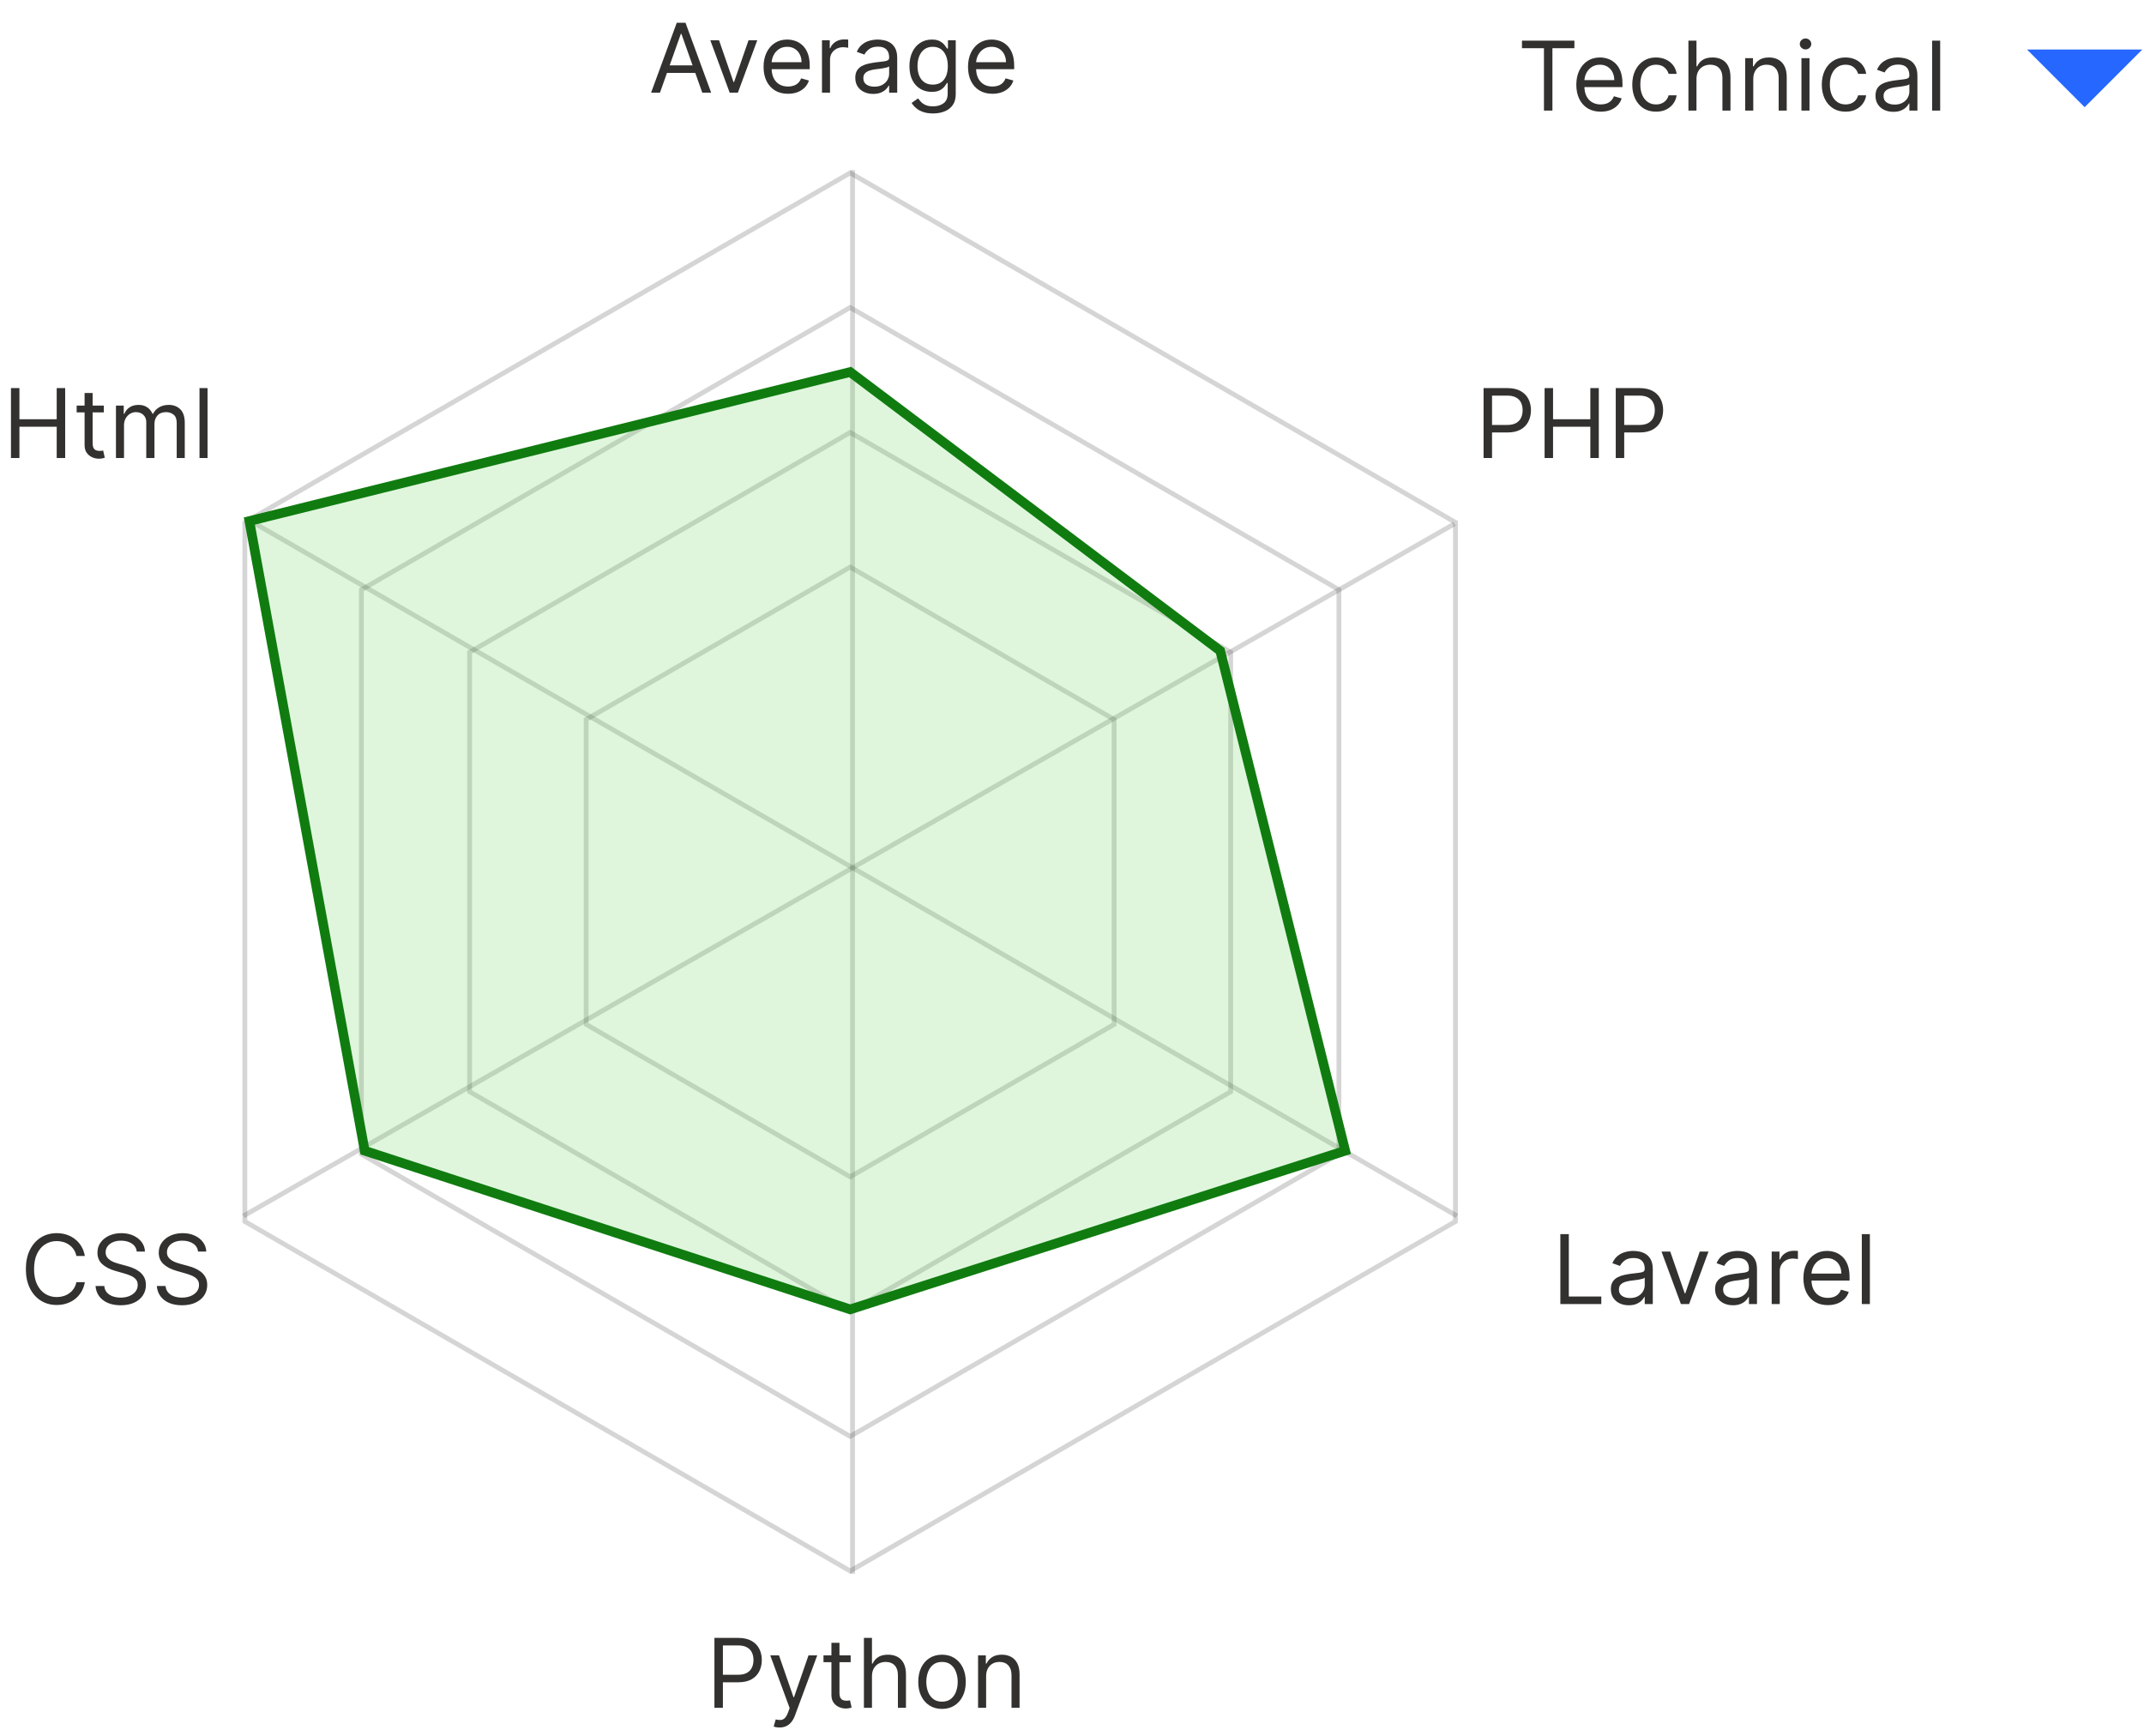 <svg width="399" height="323" viewBox="0 0 399 323" fill="none" xmlns="http://www.w3.org/2000/svg">
<path opacity="0.2" d="M45.566 97.212L158.215 32.174L270.863 97.212V227.287L158.215 292.325L45.566 227.287V97.212Z" stroke="#323130" stroke-width="0.894"/>
<path opacity="0.2" d="M67.256 109.734L158.215 57.219L249.174 109.734V214.765L158.215 267.28L67.256 214.765V109.734Z" stroke="#323130" stroke-width="0.894"/>
<path opacity="0.2" d="M87.396 121.362L158.214 80.475L229.033 121.362V203.137L158.214 244.024L87.396 203.137V121.362Z" stroke="#323130" stroke-width="0.894"/>
<path opacity="0.2" d="M109.085 133.885L158.214 105.52L207.343 133.885V190.614L158.214 218.979L109.085 190.614V133.885Z" stroke="#323130" stroke-width="0.894"/>
<line opacity="0.2" x1="158.662" y1="31.658" x2="158.662" y2="292.841" stroke="#323130" stroke-width="0.894"/>
<line opacity="0.2" x1="45.29" y1="226.263" x2="270.695" y2="97.46" stroke="#323130" stroke-width="0.894"/>
<line opacity="0.2" x1="47.524" y1="97.461" x2="271.14" y2="226.263" stroke="#323130" stroke-width="0.894"/>
<path d="M158.214 69.225L46.406 96.954L67.873 214.128L158.214 243.646L250.344 214.128L227.088 121.104L158.214 69.225Z" fill="#5FD255" fill-opacity="0.2" stroke="#107C10" stroke-width="1.789"/>
<path d="M283.241 8.965V7.567H292.998V8.965H288.907V20.578H287.332V8.965H283.241ZM297.903 20.781C296.963 20.781 296.152 20.574 295.47 20.159C294.792 19.739 294.269 19.155 293.901 18.405C293.536 17.651 293.354 16.775 293.354 15.775C293.354 14.776 293.536 13.895 293.901 13.133C294.269 12.366 294.781 11.769 295.438 11.341C296.099 10.909 296.869 10.693 297.75 10.693C298.259 10.693 298.76 10.778 299.256 10.947C299.751 11.117 300.202 11.392 300.609 11.773C301.016 12.15 301.34 12.65 301.581 13.272C301.822 13.895 301.943 14.661 301.943 15.572V16.207H294.421V14.911H300.418C300.418 14.361 300.308 13.869 300.088 13.437C299.872 13.005 299.563 12.665 299.161 12.415C298.762 12.165 298.292 12.04 297.75 12.04C297.153 12.04 296.636 12.188 296.2 12.485C295.768 12.777 295.436 13.158 295.203 13.628C294.97 14.098 294.853 14.602 294.853 15.14V16.004C294.853 16.741 294.98 17.366 295.235 17.878C295.493 18.386 295.851 18.774 296.308 19.041C296.766 19.303 297.297 19.434 297.903 19.434C298.297 19.434 298.652 19.379 298.97 19.269C299.292 19.155 299.569 18.985 299.802 18.761C300.035 18.532 300.215 18.248 300.342 17.91L301.791 18.316C301.638 18.808 301.382 19.24 301.022 19.612C300.662 19.981 300.217 20.269 299.688 20.476C299.158 20.68 298.563 20.781 297.903 20.781ZM308.188 20.781C307.273 20.781 306.485 20.565 305.825 20.133C305.164 19.701 304.656 19.106 304.3 18.348C303.944 17.59 303.766 16.724 303.766 15.75C303.766 14.759 303.948 13.884 304.313 13.126C304.681 12.364 305.194 11.769 305.85 11.341C306.511 10.909 307.281 10.693 308.162 10.693C308.848 10.693 309.467 10.82 310.017 11.074C310.568 11.328 311.019 11.684 311.371 12.142C311.722 12.599 311.94 13.133 312.025 13.742H310.526C310.411 13.298 310.157 12.904 309.763 12.561C309.374 12.213 308.848 12.04 308.188 12.04C307.603 12.04 307.091 12.192 306.65 12.497C306.214 12.798 305.873 13.223 305.628 13.774C305.386 14.32 305.266 14.962 305.266 15.699C305.266 16.453 305.384 17.109 305.621 17.668C305.863 18.227 306.202 18.662 306.638 18.971C307.078 19.28 307.595 19.434 308.188 19.434C308.577 19.434 308.931 19.367 309.249 19.231C309.566 19.096 309.835 18.901 310.056 18.647C310.276 18.392 310.432 18.088 310.526 17.732H312.025C311.94 18.308 311.731 18.827 311.396 19.288C311.066 19.746 310.627 20.11 310.081 20.381C309.539 20.648 308.908 20.781 308.188 20.781ZM315.716 14.708V20.578H314.217V7.567H315.716V12.345H315.843C316.072 11.841 316.415 11.441 316.872 11.144C317.334 10.843 317.948 10.693 318.714 10.693C319.379 10.693 319.962 10.826 320.461 11.093C320.961 11.356 321.349 11.76 321.624 12.307C321.903 12.849 322.043 13.539 322.043 14.378V20.578H320.544V14.479C320.544 13.704 320.343 13.105 319.94 12.681C319.542 12.254 318.99 12.04 318.282 12.04C317.791 12.04 317.351 12.144 316.961 12.351C316.576 12.559 316.271 12.861 316.046 13.259C315.826 13.658 315.716 14.14 315.716 14.708ZM326.285 14.708V20.578H324.786V10.82H326.234V12.345H326.361C326.59 11.849 326.937 11.451 327.403 11.15C327.869 10.845 328.47 10.693 329.207 10.693C329.868 10.693 330.446 10.829 330.942 11.1C331.437 11.366 331.823 11.773 332.098 12.319C332.373 12.861 332.511 13.547 332.511 14.378V20.578H331.012V14.479C331.012 13.713 330.813 13.116 330.414 12.688C330.016 12.256 329.47 12.04 328.775 12.04C328.297 12.04 327.869 12.144 327.492 12.351C327.119 12.559 326.825 12.861 326.609 13.259C326.393 13.658 326.285 14.14 326.285 14.708ZM335.25 20.578V10.82H336.75V20.578H335.25ZM336.013 9.194C335.721 9.194 335.469 9.094 335.257 8.895C335.049 8.696 334.945 8.457 334.945 8.177C334.945 7.898 335.049 7.659 335.257 7.46C335.469 7.26 335.721 7.161 336.013 7.161C336.305 7.161 336.555 7.26 336.762 7.46C336.974 7.659 337.08 7.898 337.08 8.177C337.08 8.457 336.974 8.696 336.762 8.895C336.555 9.094 336.305 9.194 336.013 9.194ZM343.46 20.781C342.545 20.781 341.757 20.565 341.097 20.133C340.436 19.701 339.928 19.106 339.572 18.348C339.216 17.59 339.038 16.724 339.038 15.75C339.038 14.759 339.22 13.884 339.585 13.126C339.953 12.364 340.465 11.769 341.122 11.341C341.783 10.909 342.553 10.693 343.434 10.693C344.12 10.693 344.739 10.82 345.289 11.074C345.84 11.328 346.291 11.684 346.642 12.142C346.994 12.599 347.212 13.133 347.297 13.742H345.798C345.683 13.298 345.429 12.904 345.035 12.561C344.646 12.213 344.12 12.04 343.46 12.04C342.875 12.04 342.363 12.192 341.922 12.497C341.486 12.798 341.145 13.223 340.9 13.774C340.658 14.32 340.537 14.962 340.537 15.699C340.537 16.453 340.656 17.109 340.893 17.668C341.135 18.227 341.473 18.662 341.91 18.971C342.35 19.28 342.867 19.434 343.46 19.434C343.849 19.434 344.203 19.367 344.521 19.231C344.838 19.096 345.107 18.901 345.327 18.647C345.548 18.392 345.704 18.088 345.798 17.732H347.297C347.212 18.308 347.002 18.827 346.668 19.288C346.338 19.746 345.899 20.11 345.353 20.381C344.811 20.648 344.18 20.781 343.46 20.781ZM352.36 20.807C351.742 20.807 351.18 20.69 350.676 20.457C350.172 20.22 349.772 19.879 349.476 19.434C349.179 18.985 349.031 18.443 349.031 17.808C349.031 17.249 349.141 16.796 349.361 16.449C349.582 16.097 349.876 15.822 350.244 15.623C350.613 15.424 351.019 15.275 351.464 15.178C351.913 15.076 352.364 14.996 352.817 14.937C353.41 14.86 353.891 14.803 354.259 14.765C354.632 14.723 354.903 14.653 355.073 14.556C355.246 14.458 355.333 14.289 355.333 14.047V13.996C355.333 13.37 355.161 12.883 354.818 12.535C354.48 12.188 353.965 12.014 353.275 12.014C352.559 12.014 351.998 12.171 351.591 12.485C351.185 12.798 350.899 13.133 350.734 13.488L349.311 12.98C349.565 12.387 349.904 11.925 350.327 11.595C350.755 11.261 351.221 11.028 351.725 10.896C352.233 10.761 352.733 10.693 353.224 10.693C353.537 10.693 353.897 10.731 354.304 10.807C354.715 10.879 355.111 11.03 355.492 11.258C355.877 11.487 356.197 11.832 356.451 12.294C356.705 12.756 356.832 13.374 356.832 14.149V20.578H355.333V19.256H355.257C355.155 19.468 354.986 19.695 354.749 19.936C354.511 20.178 354.196 20.383 353.802 20.552C353.408 20.722 352.927 20.807 352.36 20.807ZM352.589 19.46C353.182 19.46 353.681 19.343 354.088 19.11C354.499 18.878 354.808 18.577 355.015 18.208C355.227 17.84 355.333 17.452 355.333 17.046V15.674C355.269 15.75 355.13 15.82 354.914 15.883C354.702 15.943 354.456 15.995 354.177 16.042C353.901 16.084 353.633 16.122 353.37 16.156C353.112 16.186 352.902 16.211 352.741 16.233C352.351 16.283 351.987 16.366 351.648 16.48C351.314 16.59 351.043 16.758 350.835 16.982C350.632 17.203 350.53 17.503 350.53 17.884C350.53 18.405 350.723 18.799 351.108 19.066C351.498 19.328 351.991 19.46 352.589 19.46ZM361.068 7.567V20.578H359.569V7.567H361.068Z" fill="#323130"/>
<path d="M387.954 19.945L377.221 9.211H398.688L387.954 19.945Z" fill="#2667FF"/>
<path d="M276.094 85.225V72.215H280.49C281.511 72.215 282.345 72.399 282.993 72.768C283.645 73.132 284.128 73.625 284.441 74.248C284.755 74.87 284.912 75.565 284.912 76.332C284.912 77.098 284.755 77.795 284.441 78.422C284.132 79.048 283.654 79.548 283.006 79.921C282.358 80.289 281.528 80.474 280.515 80.474H277.365V79.076H280.465C281.163 79.076 281.725 78.955 282.148 78.714C282.572 78.472 282.879 78.146 283.069 77.736C283.264 77.32 283.361 76.853 283.361 76.332C283.361 75.811 283.264 75.345 283.069 74.934C282.879 74.523 282.57 74.201 282.142 73.968C281.714 73.731 281.147 73.613 280.439 73.613H277.669V85.225H276.094ZM287.449 85.225V72.215H289.025V78.009H295.962V72.215H297.538V85.225H295.962V79.406H289.025V85.225H287.449ZM300.692 85.225V72.215H305.088C306.108 72.215 306.943 72.399 307.591 72.768C308.243 73.132 308.726 73.625 309.039 74.248C309.353 74.87 309.509 75.565 309.509 76.332C309.509 77.098 309.353 77.795 309.039 78.422C308.73 79.048 308.251 79.548 307.603 79.921C306.956 80.289 306.125 80.474 305.113 80.474H301.962V79.076H305.062C305.761 79.076 306.322 78.955 306.746 78.714C307.169 78.472 307.476 78.146 307.667 77.736C307.862 77.32 307.959 76.853 307.959 76.332C307.959 75.811 307.862 75.345 307.667 74.934C307.476 74.523 307.167 74.201 306.74 73.968C306.312 73.731 305.744 73.613 305.037 73.613H302.267V85.225H300.692Z" fill="#323130"/>
<path d="M290.382 242.651V229.64H291.958V241.253H298.005V242.651H290.382ZM303.113 242.88C302.495 242.88 301.933 242.763 301.43 242.53C300.926 242.293 300.525 241.952 300.229 241.507C299.932 241.058 299.784 240.516 299.784 239.881C299.784 239.322 299.894 238.869 300.114 238.522C300.335 238.17 300.629 237.895 300.998 237.696C301.366 237.497 301.773 237.348 302.217 237.251C302.666 237.149 303.117 237.069 303.57 237.01C304.163 236.933 304.644 236.876 305.012 236.838C305.385 236.796 305.656 236.726 305.826 236.628C305.999 236.531 306.086 236.362 306.086 236.12V236.069C306.086 235.443 305.915 234.956 305.571 234.608C305.233 234.261 304.718 234.087 304.028 234.087C303.312 234.087 302.751 234.244 302.344 234.558C301.938 234.871 301.652 235.205 301.487 235.561L300.064 235.053C300.318 234.46 300.657 233.998 301.08 233.668C301.508 233.334 301.974 233.101 302.478 232.969C302.986 232.834 303.486 232.766 303.977 232.766C304.29 232.766 304.65 232.804 305.057 232.88C305.468 232.952 305.864 233.103 306.245 233.331C306.63 233.56 306.95 233.905 307.204 234.367C307.458 234.829 307.585 235.447 307.585 236.222V242.651H306.086V241.33H306.01C305.908 241.541 305.739 241.768 305.502 242.009C305.264 242.251 304.949 242.456 304.555 242.625C304.161 242.795 303.68 242.88 303.113 242.88ZM303.342 241.533C303.935 241.533 304.434 241.416 304.841 241.183C305.252 240.95 305.561 240.65 305.768 240.281C305.98 239.913 306.086 239.525 306.086 239.119V237.747C306.023 237.823 305.883 237.893 305.667 237.956C305.455 238.016 305.209 238.068 304.93 238.115C304.655 238.157 304.386 238.196 304.123 238.229C303.865 238.259 303.655 238.284 303.494 238.306C303.105 238.356 302.74 238.439 302.401 238.553C302.067 238.663 301.796 238.831 301.588 239.055C301.385 239.275 301.283 239.576 301.283 239.957C301.283 240.478 301.476 240.872 301.861 241.139C302.251 241.402 302.745 241.533 303.342 241.533ZM317.951 232.893L314.343 242.651H312.818L309.21 232.893H310.836L313.53 240.669H313.632L316.325 232.893H317.951ZM322.505 242.88C321.886 242.88 321.325 242.763 320.821 242.53C320.317 242.293 319.917 241.952 319.621 241.507C319.324 241.058 319.176 240.516 319.176 239.881C319.176 239.322 319.286 238.869 319.506 238.522C319.726 238.17 320.021 237.895 320.389 237.696C320.758 237.497 321.164 237.348 321.609 237.251C322.058 237.149 322.509 237.069 322.962 237.01C323.555 236.933 324.036 236.876 324.404 236.838C324.777 236.796 325.048 236.726 325.217 236.628C325.391 236.531 325.478 236.362 325.478 236.12V236.069C325.478 235.443 325.306 234.956 324.963 234.608C324.624 234.261 324.11 234.087 323.419 234.087C322.704 234.087 322.143 234.244 321.736 234.558C321.329 234.871 321.044 235.205 320.878 235.561L319.455 235.053C319.709 234.46 320.048 233.998 320.472 233.668C320.9 233.334 321.365 233.101 321.869 232.969C322.378 232.834 322.877 232.766 323.369 232.766C323.682 232.766 324.042 232.804 324.449 232.88C324.859 232.952 325.255 233.103 325.637 233.331C326.022 233.56 326.342 233.905 326.596 234.367C326.85 234.829 326.977 235.447 326.977 236.222V242.651H325.478V241.33H325.402C325.3 241.541 325.13 241.768 324.893 242.009C324.656 242.251 324.341 242.456 323.947 242.625C323.553 242.795 323.072 242.88 322.505 242.88ZM322.733 241.533C323.326 241.533 323.826 241.416 324.233 241.183C324.643 240.95 324.953 240.65 325.16 240.281C325.372 239.913 325.478 239.525 325.478 239.119V237.747C325.414 237.823 325.274 237.893 325.058 237.956C324.847 238.016 324.601 238.068 324.322 238.115C324.046 238.157 323.777 238.196 323.515 238.229C323.256 238.259 323.047 238.284 322.886 238.306C322.496 238.356 322.132 238.439 321.793 238.553C321.459 238.663 321.188 238.831 320.98 239.055C320.777 239.275 320.675 239.576 320.675 239.957C320.675 240.478 320.868 240.872 321.253 241.139C321.643 241.402 322.136 241.533 322.733 241.533ZM329.713 242.651V232.893H331.162V234.367H331.263C331.441 233.884 331.763 233.492 332.229 233.192C332.695 232.891 333.22 232.741 333.805 232.741C333.915 232.741 334.052 232.743 334.218 232.747C334.383 232.751 334.508 232.758 334.592 232.766V234.291C334.541 234.278 334.425 234.259 334.243 234.234C334.065 234.204 333.877 234.189 333.678 234.189C333.203 234.189 332.78 234.289 332.407 234.488C332.039 234.682 331.746 234.953 331.53 235.301C331.319 235.644 331.213 236.036 331.213 236.476V242.651H329.713ZM340.164 242.854C339.223 242.854 338.412 242.647 337.731 242.232C337.053 241.812 336.53 241.228 336.161 240.478C335.797 239.724 335.615 238.848 335.615 237.848C335.615 236.849 335.797 235.968 336.161 235.205C336.53 234.439 337.042 233.842 337.699 233.414C338.359 232.982 339.13 232.766 340.011 232.766C340.519 232.766 341.021 232.851 341.517 233.02C342.012 233.19 342.463 233.465 342.87 233.846C343.276 234.223 343.6 234.723 343.842 235.345C344.083 235.968 344.204 236.734 344.204 237.645V238.28H336.682V236.984H342.679C342.679 236.434 342.569 235.942 342.349 235.51C342.133 235.078 341.824 234.738 341.421 234.488C341.023 234.238 340.553 234.113 340.011 234.113C339.414 234.113 338.897 234.261 338.461 234.558C338.029 234.85 337.697 235.231 337.464 235.701C337.231 236.171 337.114 236.675 337.114 237.213V238.077C337.114 238.814 337.241 239.439 337.496 239.951C337.754 240.459 338.112 240.847 338.569 241.114C339.027 241.376 339.558 241.507 340.164 241.507C340.558 241.507 340.913 241.452 341.231 241.342C341.553 241.228 341.83 241.058 342.063 240.834C342.296 240.605 342.476 240.322 342.603 239.983L344.052 240.389C343.899 240.881 343.643 241.313 343.283 241.685C342.923 242.054 342.478 242.342 341.949 242.549C341.419 242.753 340.824 242.854 340.164 242.854ZM347.984 229.64V242.651H346.485V229.64H347.984Z" fill="#323130"/>
<path d="M132.956 317.786V304.776H137.352C138.373 304.776 139.207 304.96 139.855 305.328C140.508 305.692 140.99 306.186 141.304 306.808C141.617 307.431 141.774 308.126 141.774 308.892C141.774 309.659 141.617 310.355 141.304 310.982C140.995 311.609 140.516 312.109 139.868 312.481C139.22 312.85 138.39 313.034 137.378 313.034H134.227V311.636H137.327C138.026 311.636 138.587 311.516 139.01 311.274C139.434 311.033 139.741 310.707 139.932 310.296C140.126 309.881 140.224 309.413 140.224 308.892C140.224 308.371 140.126 307.905 139.932 307.494C139.741 307.084 139.432 306.762 139.004 306.529C138.576 306.292 138.009 306.173 137.302 306.173H134.532V317.786H132.956ZM145.074 321.445C144.82 321.445 144.593 321.424 144.394 321.382C144.195 321.343 144.058 321.305 143.981 321.267L144.363 319.946C144.727 320.039 145.049 320.073 145.328 320.047C145.608 320.022 145.856 319.897 146.072 319.673C146.292 319.452 146.493 319.095 146.675 318.599L146.955 317.837L143.346 308.028H144.973L147.666 315.804H147.768L150.461 308.028H152.088L147.946 319.209C147.759 319.713 147.528 320.13 147.253 320.46C146.978 320.795 146.658 321.043 146.294 321.204C145.934 321.365 145.527 321.445 145.074 321.445ZM158.31 308.028V309.299H153.253V308.028H158.31ZM154.727 305.69H156.226V314.991C156.226 315.414 156.288 315.732 156.411 315.944C156.538 316.151 156.699 316.291 156.893 316.363C157.092 316.431 157.302 316.465 157.522 316.465C157.687 316.465 157.823 316.456 157.929 316.439C158.035 316.418 158.119 316.401 158.183 316.388L158.488 317.735C158.386 317.773 158.244 317.811 158.062 317.849C157.88 317.892 157.649 317.913 157.37 317.913C156.946 317.913 156.531 317.822 156.125 317.64C155.722 317.458 155.388 317.18 155.121 316.808C154.858 316.435 154.727 315.965 154.727 315.397V305.69ZM162.274 311.916V317.786H160.775V304.776H162.274V309.553H162.401C162.63 309.049 162.973 308.649 163.43 308.352C163.892 308.051 164.506 307.901 165.273 307.901C165.938 307.901 166.52 308.034 167.02 308.301C167.519 308.564 167.907 308.968 168.182 309.515C168.462 310.057 168.601 310.747 168.601 311.586V317.786H167.102V311.687C167.102 310.912 166.901 310.313 166.499 309.889C166.101 309.462 165.548 309.248 164.841 309.248C164.349 309.248 163.909 309.352 163.519 309.559C163.134 309.767 162.829 310.069 162.605 310.468C162.384 310.866 162.274 311.348 162.274 311.916ZM175.308 317.989C174.427 317.989 173.655 317.78 172.99 317.36C172.329 316.941 171.812 316.354 171.44 315.601C171.071 314.847 170.887 313.966 170.887 312.958C170.887 311.941 171.071 311.054 171.44 310.296C171.812 309.538 172.329 308.949 172.99 308.53C173.655 308.111 174.427 307.901 175.308 307.901C176.189 307.901 176.96 308.111 177.621 308.53C178.286 308.949 178.802 309.538 179.171 310.296C179.544 311.054 179.73 311.941 179.73 312.958C179.73 313.966 179.544 314.847 179.171 315.601C178.802 316.354 178.286 316.941 177.621 317.36C176.96 317.78 176.189 317.989 175.308 317.989ZM175.308 316.642C175.978 316.642 176.528 316.471 176.96 316.128C177.392 315.785 177.712 315.334 177.919 314.775C178.127 314.216 178.231 313.61 178.231 312.958C178.231 312.306 178.127 311.698 177.919 311.135C177.712 310.571 177.392 310.116 176.96 309.769C176.528 309.421 175.978 309.248 175.308 309.248C174.639 309.248 174.089 309.421 173.657 309.769C173.225 310.116 172.905 310.571 172.697 311.135C172.49 311.698 172.386 312.306 172.386 312.958C172.386 313.61 172.49 314.216 172.697 314.775C172.905 315.334 173.225 315.785 173.657 316.128C174.089 316.471 174.639 316.642 175.308 316.642ZM183.518 311.916V317.786H182.018V308.028H183.467V309.553H183.594C183.823 309.057 184.17 308.659 184.636 308.358C185.102 308.054 185.703 307.901 186.44 307.901C187.101 307.901 187.679 308.037 188.174 308.308C188.67 308.574 189.055 308.981 189.33 309.527C189.606 310.069 189.743 310.756 189.743 311.586V317.786H188.244V311.687C188.244 310.921 188.045 310.324 187.647 309.896C187.249 309.464 186.703 309.248 186.008 309.248C185.529 309.248 185.102 309.352 184.725 309.559C184.352 309.767 184.058 310.069 183.842 310.468C183.626 310.866 183.518 311.348 183.518 311.916Z" fill="#323130"/>
<path d="M15.792 233.706H14.216C14.123 233.253 13.96 232.855 13.727 232.512C13.499 232.169 13.219 231.881 12.889 231.648C12.563 231.411 12.2 231.233 11.802 231.114C11.404 230.996 10.989 230.936 10.557 230.936C9.77 230.936 9.056 231.136 8.416 231.534C7.781 231.932 7.275 232.518 6.898 233.293C6.525 234.068 6.339 235.019 6.339 236.146C6.339 237.272 6.525 238.223 6.898 238.998C7.275 239.773 7.781 240.36 8.416 240.758C9.056 241.156 9.77 241.355 10.557 241.355C10.989 241.355 11.404 241.296 11.802 241.177C12.2 241.058 12.563 240.883 12.889 240.65C13.219 240.413 13.499 240.122 13.727 239.779C13.96 239.432 14.123 239.034 14.216 238.585H15.792C15.673 239.25 15.457 239.845 15.144 240.37C14.831 240.895 14.441 241.342 13.975 241.711C13.509 242.075 12.986 242.352 12.406 242.543C11.83 242.733 11.214 242.829 10.557 242.829C9.448 242.829 8.461 242.558 7.597 242.016C6.733 241.474 6.053 240.703 5.558 239.703C5.062 238.704 4.814 237.518 4.814 236.146C4.814 234.774 5.062 233.588 5.558 232.588C6.053 231.589 6.733 230.818 7.597 230.276C8.461 229.734 9.448 229.463 10.557 229.463C11.214 229.463 11.83 229.558 12.406 229.748C12.986 229.939 13.509 230.219 13.975 230.587C14.441 230.951 14.831 231.396 15.144 231.921C15.457 232.442 15.673 233.037 15.792 233.706ZM25.453 232.893C25.377 232.249 25.067 231.75 24.525 231.394C23.983 231.038 23.318 230.86 22.531 230.86C21.955 230.86 21.451 230.953 21.019 231.14C20.591 231.326 20.256 231.582 20.015 231.908C19.778 232.235 19.659 232.605 19.659 233.02C19.659 233.367 19.742 233.666 19.907 233.916C20.076 234.162 20.292 234.367 20.555 234.532C20.817 234.693 21.093 234.826 21.381 234.932C21.669 235.034 21.933 235.117 22.175 235.18L23.496 235.536C23.835 235.625 24.212 235.748 24.627 235.904C25.046 236.061 25.447 236.275 25.828 236.546C26.213 236.813 26.531 237.156 26.781 237.575C27.03 237.994 27.155 238.509 27.155 239.119C27.155 239.822 26.971 240.457 26.603 241.025C26.238 241.592 25.705 242.043 25.002 242.378C24.303 242.712 23.454 242.88 22.454 242.88C21.523 242.88 20.716 242.729 20.034 242.429C19.356 242.128 18.823 241.709 18.433 241.171C18.048 240.633 17.83 240.008 17.779 239.297H19.405C19.447 239.788 19.613 240.194 19.901 240.516C20.193 240.834 20.561 241.071 21.006 241.228C21.455 241.38 21.938 241.457 22.454 241.457C23.056 241.457 23.596 241.359 24.074 241.164C24.553 240.965 24.932 240.69 25.211 240.338C25.491 239.983 25.631 239.568 25.631 239.093C25.631 238.661 25.51 238.31 25.269 238.039C25.027 237.768 24.71 237.548 24.316 237.378C23.922 237.209 23.496 237.06 23.039 236.933L21.438 236.476C20.422 236.184 19.617 235.767 19.024 235.225C18.431 234.682 18.134 233.973 18.134 233.096C18.134 232.368 18.331 231.733 18.725 231.191C19.123 230.644 19.657 230.221 20.326 229.92C21 229.615 21.751 229.463 22.581 229.463C23.42 229.463 24.165 229.613 24.818 229.914C25.47 230.21 25.986 230.617 26.368 231.133C26.753 231.65 26.956 232.237 26.977 232.893H25.453ZM36.861 232.893C36.785 232.249 36.475 231.75 35.933 231.394C35.391 231.038 34.726 230.86 33.938 230.86C33.362 230.86 32.858 230.953 32.426 231.14C31.999 231.326 31.664 231.582 31.423 231.908C31.186 232.235 31.067 232.605 31.067 233.02C31.067 233.367 31.15 233.666 31.315 233.916C31.484 234.162 31.7 234.367 31.963 234.532C32.225 234.693 32.501 234.826 32.789 234.932C33.077 235.034 33.341 235.117 33.583 235.18L34.904 235.536C35.243 235.625 35.62 235.748 36.035 235.904C36.454 236.061 36.854 236.275 37.236 236.546C37.621 236.813 37.939 237.156 38.188 237.575C38.438 237.994 38.563 238.509 38.563 239.119C38.563 239.822 38.379 240.457 38.011 241.025C37.646 241.592 37.113 242.043 36.41 242.378C35.711 242.712 34.862 242.88 33.862 242.88C32.931 242.88 32.124 242.729 31.442 242.429C30.764 242.128 30.231 241.709 29.841 241.171C29.456 240.633 29.238 240.008 29.187 239.297H30.813C30.855 239.788 31.02 240.194 31.308 240.516C31.601 240.834 31.969 241.071 32.414 241.228C32.863 241.38 33.346 241.457 33.862 241.457C34.464 241.457 35.004 241.359 35.482 241.164C35.961 240.965 36.34 240.69 36.619 240.338C36.899 239.983 37.039 239.568 37.039 239.093C37.039 238.661 36.918 238.31 36.676 238.039C36.435 237.768 36.117 237.548 35.724 237.378C35.33 237.209 34.904 237.06 34.447 236.933L32.846 236.476C31.829 236.184 31.025 235.767 30.432 235.225C29.839 234.682 29.542 233.973 29.542 233.096C29.542 232.368 29.739 231.733 30.133 231.191C30.531 230.644 31.065 230.221 31.734 229.92C32.407 229.615 33.159 229.463 33.989 229.463C34.828 229.463 35.573 229.613 36.225 229.914C36.878 230.21 37.394 230.617 37.776 231.133C38.161 231.65 38.364 232.237 38.385 232.893H36.861Z" fill="#323130"/>
<path d="M2.041 85.225V72.215H3.616V78.009H10.553V72.215H12.129V85.225H10.553V79.406H3.616V85.225H2.041ZM19.323 75.468V76.738H14.267V75.468H19.323ZM15.741 73.13H17.24V82.43C17.24 82.854 17.301 83.171 17.424 83.383C17.551 83.591 17.712 83.73 17.907 83.802C18.106 83.87 18.316 83.904 18.536 83.904C18.701 83.904 18.836 83.895 18.942 83.879C19.048 83.857 19.133 83.84 19.196 83.828L19.501 85.174C19.4 85.213 19.258 85.251 19.076 85.289C18.894 85.331 18.663 85.352 18.383 85.352C17.96 85.352 17.545 85.261 17.138 85.079C16.736 84.897 16.401 84.62 16.134 84.247C15.872 83.874 15.741 83.404 15.741 82.837V73.13ZM21.579 85.225V75.468H23.027V76.992H23.154C23.357 76.471 23.686 76.067 24.139 75.779C24.592 75.487 25.136 75.341 25.771 75.341C26.415 75.341 26.951 75.487 27.379 75.779C27.811 76.067 28.147 76.471 28.389 76.992H28.491C28.74 76.488 29.115 76.088 29.615 75.791C30.115 75.491 30.714 75.341 31.413 75.341C32.285 75.341 32.999 75.614 33.554 76.16C34.108 76.702 34.386 77.547 34.386 78.695V85.225H32.886V78.695C32.886 77.975 32.69 77.46 32.296 77.151C31.902 76.842 31.438 76.687 30.904 76.687C30.218 76.687 29.687 76.895 29.31 77.31C28.933 77.721 28.745 78.242 28.745 78.873V85.225H27.22V78.542C27.22 77.987 27.04 77.541 26.68 77.202C26.32 76.859 25.856 76.687 25.289 76.687C24.899 76.687 24.535 76.791 24.196 76.999C23.861 77.206 23.59 77.494 23.383 77.862C23.18 78.227 23.078 78.648 23.078 79.127V85.225H21.579ZM38.626 72.215V85.225H37.127V72.215H38.626Z" fill="#323130"/>
<path d="M122.82 17.246H121.168L125.946 4.236H127.572L132.349 17.246H130.697L126.809 6.294H126.708L122.82 17.246ZM123.43 12.164H130.087V13.562H123.43V12.164ZM140.928 7.488L137.32 17.246H135.795L132.187 7.488H133.813L136.507 15.264H136.609L139.302 7.488H140.928ZM146.649 17.449C145.709 17.449 144.898 17.242 144.216 16.827C143.538 16.407 143.015 15.823 142.647 15.073C142.283 14.32 142.1 13.443 142.1 12.443C142.1 11.444 142.283 10.563 142.647 9.801C143.015 9.034 143.528 8.437 144.184 8.009C144.845 7.577 145.616 7.361 146.497 7.361C147.005 7.361 147.507 7.446 148.002 7.615C148.498 7.785 148.949 8.06 149.355 8.441C149.762 8.818 150.086 9.318 150.327 9.94C150.569 10.563 150.689 11.33 150.689 12.24V12.875H143.168V11.579H149.165C149.165 11.029 149.055 10.538 148.834 10.106C148.618 9.674 148.309 9.333 147.907 9.083C147.509 8.833 147.039 8.708 146.497 8.708C145.899 8.708 145.383 8.856 144.947 9.153C144.515 9.445 144.182 9.826 143.949 10.296C143.716 10.766 143.6 11.27 143.6 11.808V12.672C143.6 13.409 143.727 14.034 143.981 14.546C144.239 15.054 144.597 15.442 145.055 15.709C145.512 15.971 146.043 16.103 146.649 16.103C147.043 16.103 147.399 16.047 147.716 15.937C148.038 15.823 148.316 15.654 148.549 15.429C148.781 15.2 148.961 14.917 149.088 14.578L150.537 14.985C150.384 15.476 150.128 15.908 149.768 16.28C149.408 16.649 148.964 16.937 148.434 17.145C147.905 17.348 147.31 17.449 146.649 17.449ZM152.97 17.246V7.488H154.418V8.962H154.52C154.698 8.479 155.02 8.088 155.486 7.787C155.952 7.486 156.477 7.336 157.061 7.336C157.171 7.336 157.309 7.338 157.474 7.342C157.639 7.346 157.764 7.353 157.849 7.361V8.886C157.798 8.873 157.682 8.854 157.499 8.829C157.322 8.799 157.133 8.784 156.934 8.784C156.46 8.784 156.036 8.884 155.664 9.083C155.295 9.278 155.003 9.549 154.787 9.896C154.575 10.239 154.469 10.631 154.469 11.071V17.246H152.97ZM162.498 17.475C161.879 17.475 161.318 17.358 160.814 17.125C160.31 16.888 159.91 16.547 159.613 16.103C159.317 15.654 159.169 15.112 159.169 14.476C159.169 13.917 159.279 13.464 159.499 13.117C159.719 12.765 160.014 12.49 160.382 12.291C160.751 12.092 161.157 11.944 161.602 11.846C162.051 11.745 162.502 11.664 162.955 11.605C163.548 11.529 164.029 11.472 164.397 11.433C164.77 11.391 165.041 11.321 165.21 11.224C165.384 11.126 165.471 10.957 165.471 10.716V10.665C165.471 10.038 165.299 9.551 164.956 9.204C164.617 8.856 164.103 8.683 163.412 8.683C162.697 8.683 162.135 8.839 161.729 9.153C161.322 9.466 161.036 9.801 160.871 10.156L159.448 9.648C159.702 9.055 160.041 8.594 160.465 8.263C160.892 7.929 161.358 7.696 161.862 7.565C162.37 7.429 162.87 7.361 163.361 7.361C163.675 7.361 164.035 7.399 164.441 7.476C164.852 7.548 165.248 7.698 165.629 7.927C166.015 8.155 166.335 8.501 166.589 8.962C166.843 9.424 166.97 10.042 166.97 10.817V17.246H165.471V15.925H165.394C165.293 16.137 165.123 16.363 164.886 16.605C164.649 16.846 164.333 17.051 163.94 17.221C163.546 17.39 163.065 17.475 162.498 17.475ZM162.726 16.128C163.319 16.128 163.819 16.012 164.225 15.779C164.636 15.546 164.945 15.245 165.153 14.877C165.365 14.508 165.471 14.121 165.471 13.714V12.342C165.407 12.418 165.267 12.488 165.051 12.551C164.84 12.611 164.594 12.664 164.314 12.71C164.039 12.753 163.77 12.791 163.508 12.825C163.249 12.854 163.04 12.88 162.879 12.901C162.489 12.952 162.125 13.034 161.786 13.149C161.451 13.259 161.18 13.426 160.973 13.65C160.77 13.871 160.668 14.171 160.668 14.553C160.668 15.073 160.861 15.467 161.246 15.734C161.636 15.997 162.129 16.128 162.726 16.128ZM173.645 21.109C172.921 21.109 172.298 21.015 171.777 20.829C171.256 20.647 170.822 20.405 170.475 20.105C170.132 19.808 169.859 19.491 169.655 19.152L170.85 18.313C170.985 18.491 171.157 18.695 171.364 18.923C171.572 19.156 171.856 19.357 172.216 19.527C172.58 19.7 173.056 19.787 173.645 19.787C174.433 19.787 175.083 19.597 175.595 19.215C176.108 18.834 176.364 18.237 176.364 17.424V15.442H176.237C176.127 15.62 175.97 15.84 175.767 16.103C175.568 16.361 175.28 16.592 174.903 16.795C174.53 16.994 174.026 17.094 173.391 17.094C172.603 17.094 171.896 16.907 171.269 16.535C170.646 16.162 170.153 15.62 169.789 14.908C169.429 14.197 169.249 13.333 169.249 12.316C169.249 11.317 169.425 10.447 169.776 9.705C170.128 8.96 170.617 8.384 171.244 7.977C171.87 7.567 172.595 7.361 173.416 7.361C174.052 7.361 174.556 7.467 174.928 7.679C175.305 7.886 175.593 8.124 175.792 8.39C175.995 8.653 176.152 8.869 176.262 9.038H176.415V7.488H177.863V17.526C177.863 18.364 177.673 19.046 177.291 19.571C176.914 20.101 176.406 20.488 175.767 20.734C175.131 20.984 174.424 21.109 173.645 21.109ZM173.594 15.747C174.196 15.747 174.704 15.609 175.119 15.334C175.534 15.059 175.849 14.663 176.065 14.146C176.281 13.629 176.389 13.011 176.389 12.291C176.389 11.588 176.283 10.967 176.072 10.43C175.86 9.892 175.547 9.47 175.131 9.165C174.716 8.861 174.204 8.708 173.594 8.708C172.959 8.708 172.429 8.869 172.006 9.191C171.587 9.513 171.271 9.945 171.059 10.487C170.852 11.029 170.748 11.63 170.748 12.291C170.748 12.969 170.854 13.568 171.066 14.089C171.282 14.605 171.599 15.012 172.019 15.309C172.442 15.601 172.967 15.747 173.594 15.747ZM184.699 17.449C183.758 17.449 182.947 17.242 182.266 16.827C181.588 16.407 181.065 15.823 180.696 15.073C180.332 14.32 180.15 13.443 180.15 12.443C180.15 11.444 180.332 10.563 180.696 9.801C181.065 9.034 181.577 8.437 182.234 8.009C182.895 7.577 183.665 7.361 184.546 7.361C185.054 7.361 185.556 7.446 186.052 7.615C186.547 7.785 186.998 8.06 187.405 8.441C187.812 8.818 188.136 9.318 188.377 9.94C188.618 10.563 188.739 11.33 188.739 12.24V12.875H181.217V11.579H187.214C187.214 11.029 187.104 10.538 186.884 10.106C186.668 9.674 186.359 9.333 185.957 9.083C185.558 8.833 185.088 8.708 184.546 8.708C183.949 8.708 183.432 8.856 182.996 9.153C182.564 9.445 182.232 9.826 181.999 10.296C181.766 10.766 181.649 11.27 181.649 11.808V12.672C181.649 13.409 181.776 14.034 182.031 14.546C182.289 15.054 182.647 15.442 183.104 15.709C183.562 15.971 184.093 16.103 184.699 16.103C185.093 16.103 185.448 16.047 185.766 15.937C186.088 15.823 186.365 15.654 186.598 15.429C186.831 15.2 187.011 14.917 187.138 14.578L188.587 14.985C188.434 15.476 188.178 15.908 187.818 16.28C187.458 16.649 187.013 16.937 186.484 17.145C185.954 17.348 185.359 17.449 184.699 17.449Z" fill="#323130"/>
</svg>
